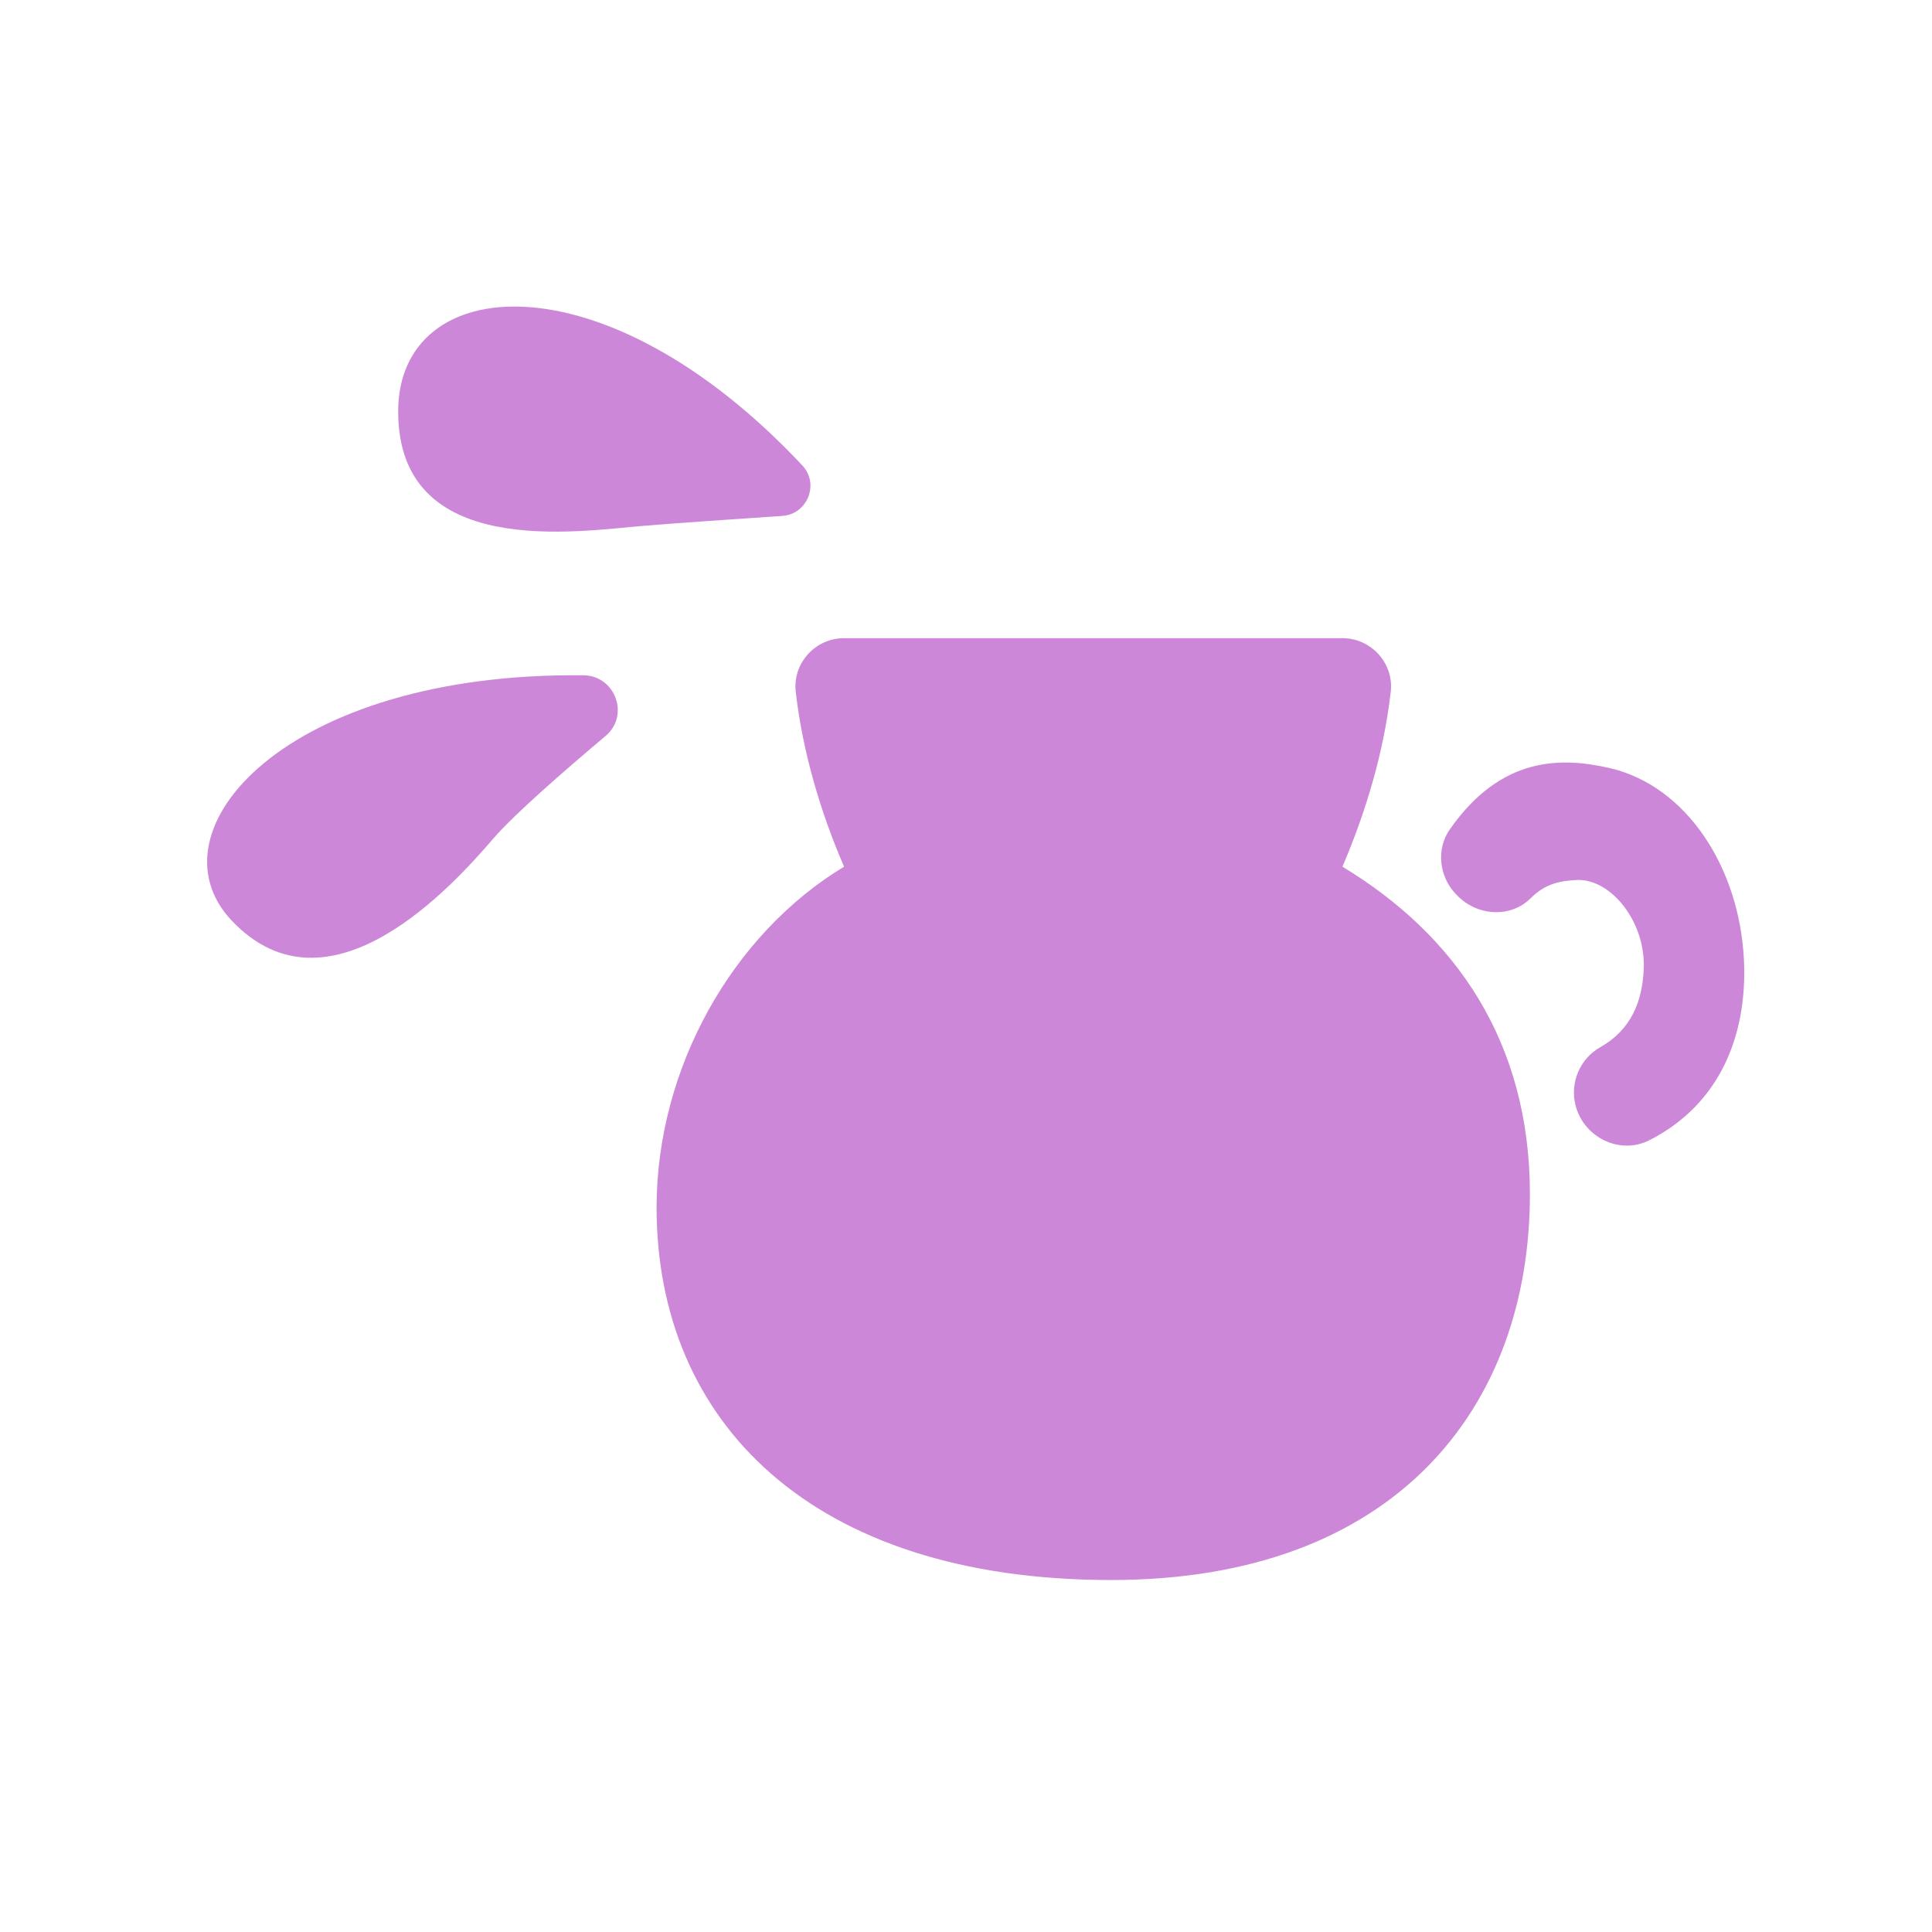 <svg viewBox="0 0 64 64" xmlns="http://www.w3.org/2000/svg"><path d="m53.31 25.44c-1.59-.36-3.58-.4-5.28 2.03-.46.65-.36 1.55.18 2.13l.04.04c.65.7 1.77.79 2.45.12.45-.45.9-.58 1.54-.61 1.14-.04 2.29 1.41 2.21 2.97-.05 1.05-.41 1.99-1.44 2.57-.67.38-1.01 1.17-.82 1.92.27 1.07 1.47 1.66 2.45 1.16 2.36-1.2 3.25-3.52 3.13-5.98-.15-3.04-1.89-5.76-4.46-6.35z" fill="#CD87D8"/><path d="m44.47 28.71c.77-1.8 1.37-3.78 1.6-5.79.11-.95-.65-1.78-1.6-1.78h-16.51c-.95 0-1.71.83-1.6 1.78.23 2 .82 3.98 1.6 5.79-3.72 2.25-6.21 6.7-6.21 11.29 0 7.06 5.09 12.34 15.06 12.34 9.41 0 13.87-5.72 13.87-12.78 0-5.08-2.49-8.6-6.21-10.85zm-24.41-4.33c.81-.68.32-2-.73-2.01-9.89-.11-14.45 5.16-11.66 8.12 3.24 3.43 7.37-1.2 8.67-2.71.69-.8 2.33-2.23 3.72-3.4zm5.86-7.29c.83-.06 1.23-1.06.66-1.67-6.58-7.02-13.38-6.39-13.39-1.8-.01 4.95 5.99 3.97 8.12 3.8 1.2-.1 3.14-.23 4.61-.33z" fill="#CD87D8"/></svg>
